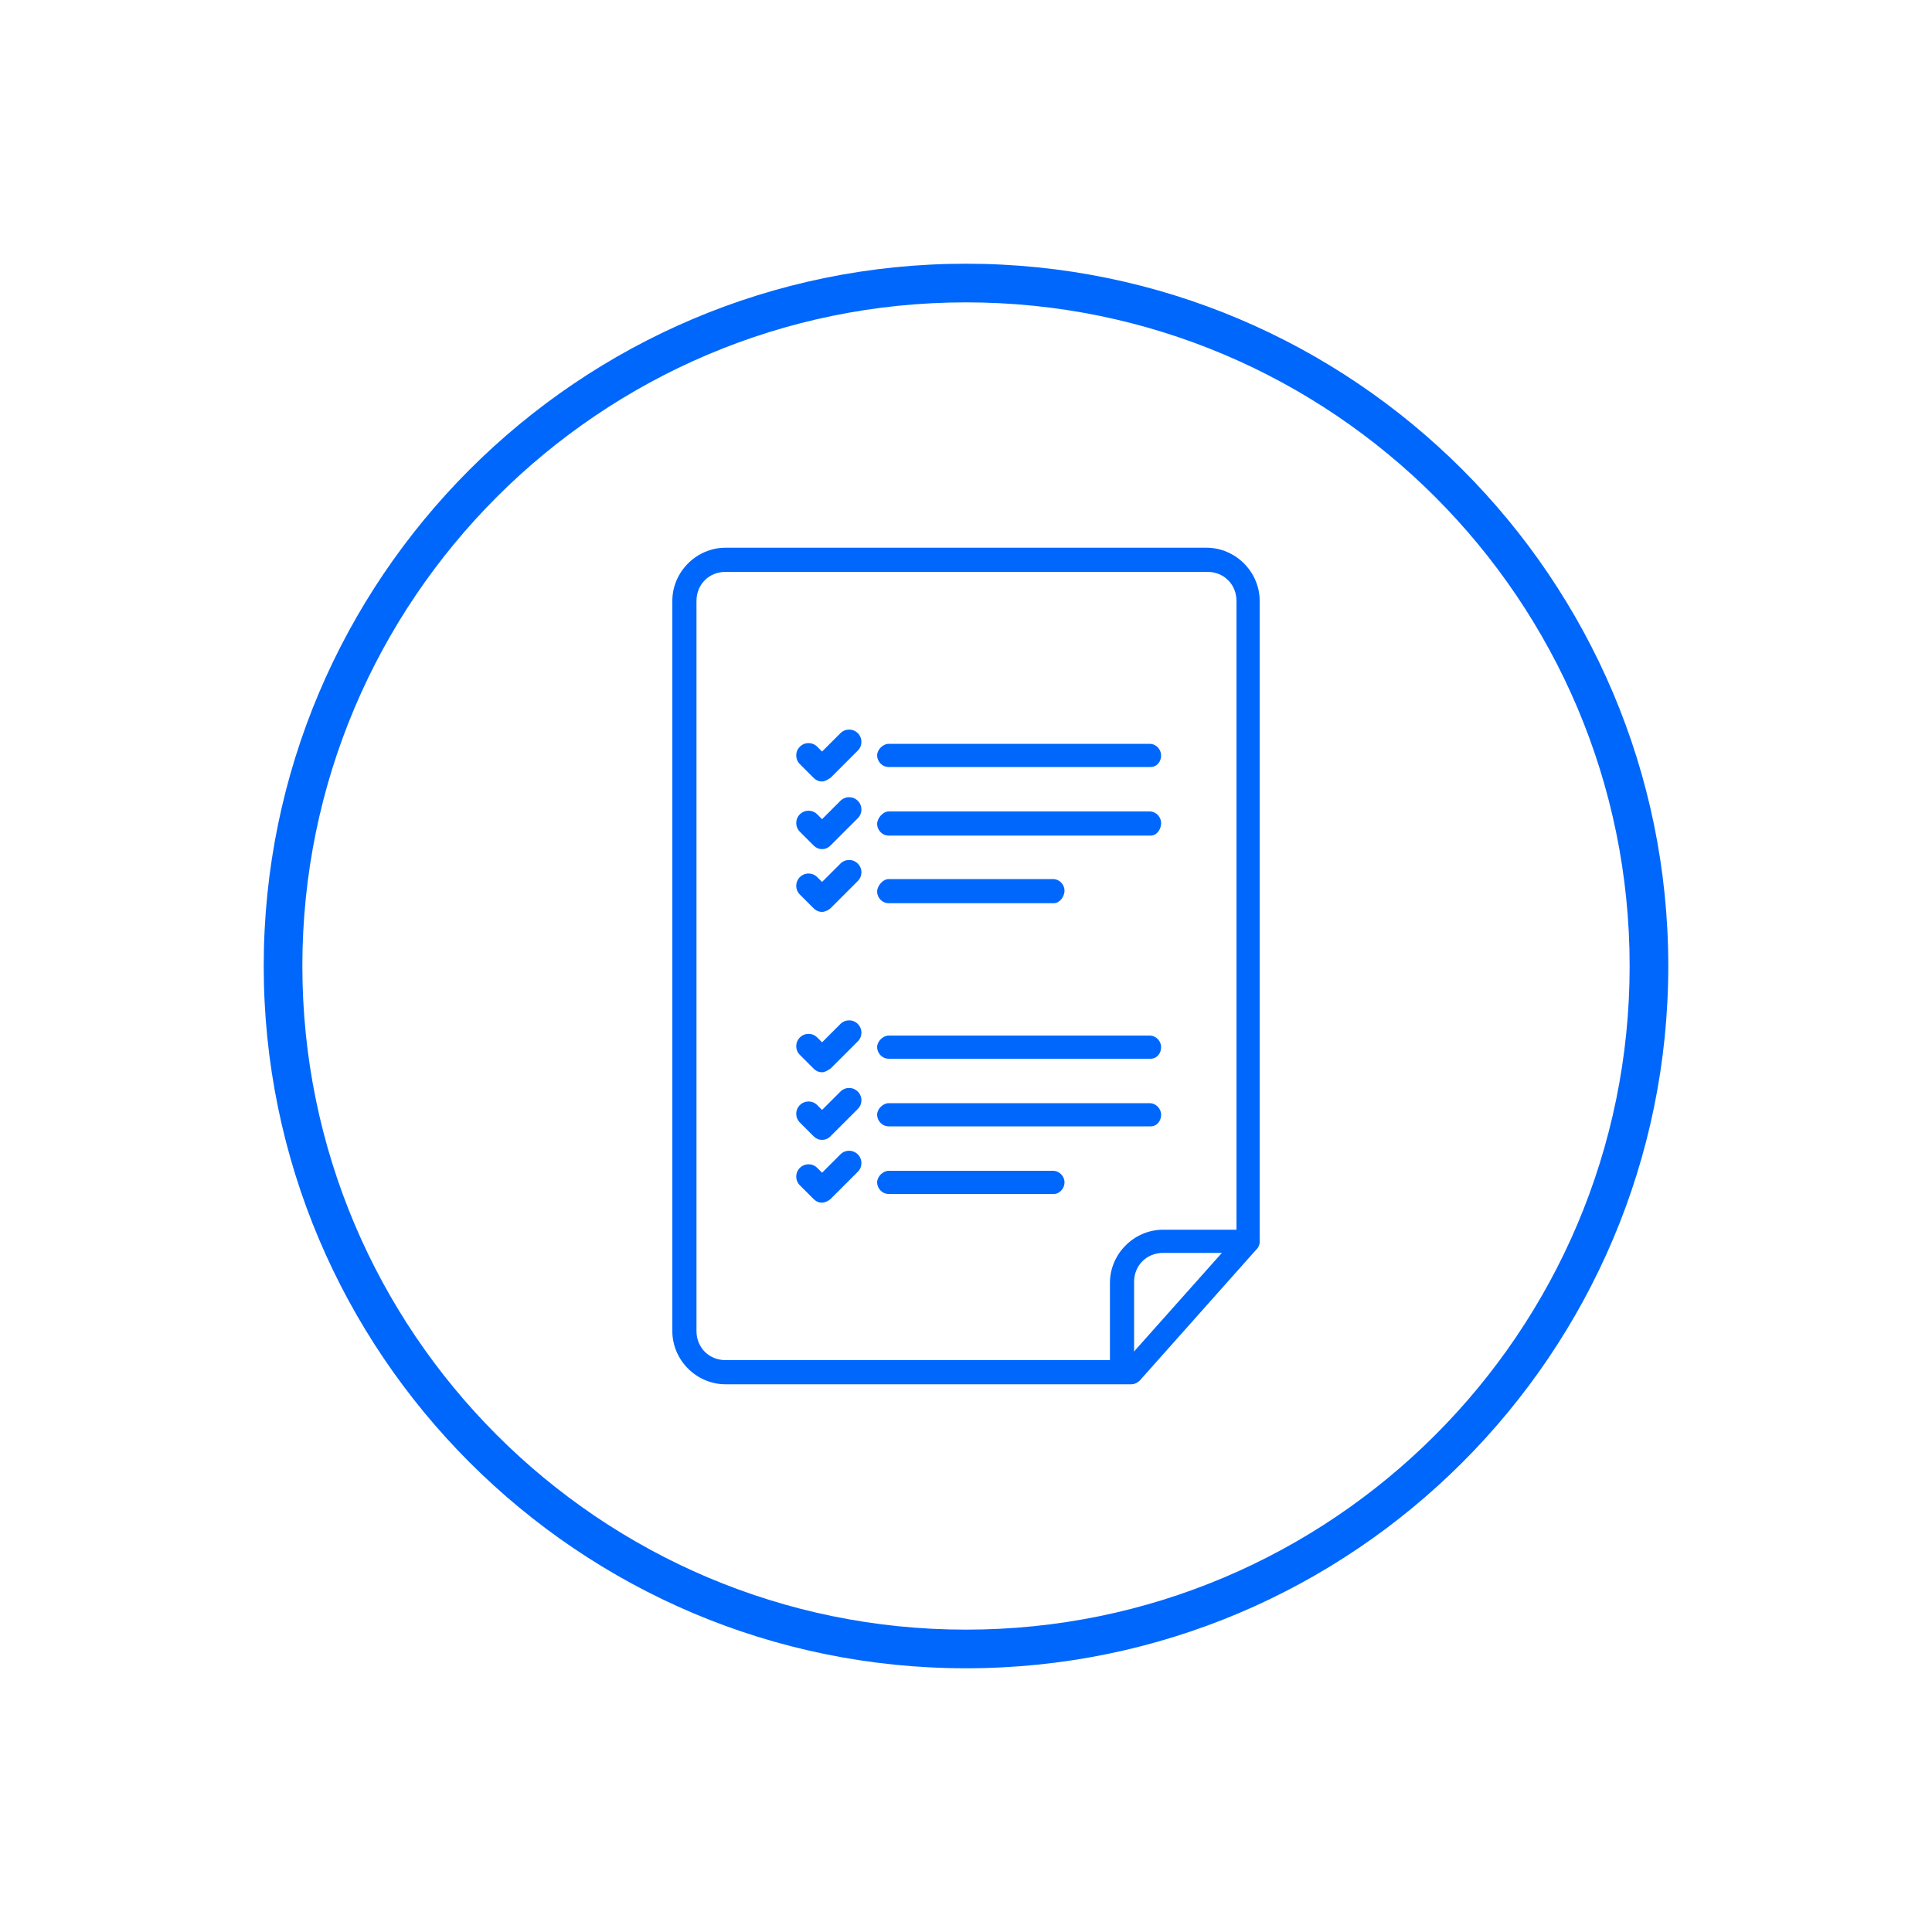 <?xml version="1.0" encoding="utf-8"?>
<!-- Generator: Adobe Illustrator 26.3.1, SVG Export Plug-In . SVG Version: 6.00 Build 0)  -->
<svg version="1.1" id="Layer_1" xmlns="http://www.w3.org/2000/svg" xmlns:xlink="http://www.w3.org/1999/xlink" x="0px" y="0px"
	 viewBox="0 0 200 200" style="enable-background:new 0 0 200 200;" xml:space="preserve">
<style type="text/css">
	.st0{fill:#0067FC;}
</style>
<g>
	<g>
		<g>
			<path class="st0" d="M117.1,143.3h-42c-3,0-5.5-2.5-5.5-5.5V62.2c0-3,2.5-5.5,5.5-5.5h49.8c3,0,5.5,2.5,5.5,5.5v66.3
				c0,0.3-0.1,0.6-0.3,0.8L118,142.9C117.8,143.1,117.5,143.3,117.1,143.3z M72.1,93.2v44.6c0,1.7,1.3,3,3,3h41.5l11.4-12.8V62.2
				c0-1.7-1.3-3-3-3H75.1c-1.7,0-3,1.3-3,3V93.2z"/>
		</g>
		<g>
			<path class="st0" d="M116.1,142.8c-0.7,0-1.2-0.6-1.2-1.2v-8.8c0-3,2.5-5.5,5.5-5.5h8.8c0.7,0,1.2,0.6,1.2,1.2s-0.6,1.2-1.2,1.2
				h-8.8c-1.7,0-3,1.3-3,3v8.8C117.4,142.3,116.8,142.8,116.1,142.8z"/>
		</g>
	</g>
	<g>
		<g>
			<g>
				<path class="st0" d="M119.1,109.6H92c-0.7,0-1.2-0.6-1.2-1.2s0.6-1.2,1.2-1.2h27c0.7,0,1.2,0.6,1.2,1.2S119.8,109.6,119.1,109.6
					z"/>
			</g>
			<g>
				<path class="st0" d="M119.1,116.6H92c-0.7,0-1.2-0.6-1.2-1.2s0.6-1.2,1.2-1.2h27c0.7,0,1.2,0.6,1.2,1.2S119.8,116.6,119.1,116.6
					z"/>
			</g>
			<g>
				<path class="st0" d="M109.1,123.6H92c-0.7,0-1.2-0.6-1.2-1.2s0.6-1.2,1.2-1.2h17c0.7,0,1.2,0.6,1.2,1.2S109.7,123.6,109.1,123.6
					z"/>
			</g>
			<g>
				<path class="st0" d="M85.1,111c-0.3,0-0.6-0.1-0.9-0.4l-1.4-1.4c-0.5-0.5-0.5-1.3,0-1.8c0.5-0.5,1.3-0.5,1.8,0l0.5,0.5L87,106
					c0.5-0.5,1.3-0.5,1.8,0s0.5,1.3,0,1.8l-2.8,2.8C85.7,110.8,85.4,111,85.1,111z"/>
			</g>
			<g>
				<path class="st0" d="M85.1,118c-0.3,0-0.6-0.1-0.9-0.4l-1.4-1.4c-0.5-0.5-0.5-1.3,0-1.8c0.5-0.5,1.3-0.5,1.8,0l0.5,0.5L87,113
					c0.5-0.5,1.3-0.5,1.8,0s0.5,1.3,0,1.8l-2.8,2.8C85.7,117.9,85.4,118,85.1,118z"/>
			</g>
			<g>
				<path class="st0" d="M85.1,124.5L85.1,124.5c-0.3,0-0.6-0.1-0.9-0.4l-1.4-1.4c-0.5-0.5-0.5-1.3,0-1.8s1.3-0.5,1.8,0l0.5,0.5
					l1.9-1.9c0.5-0.5,1.3-0.5,1.8,0s0.5,1.3,0,1.8l-2.8,2.8C85.8,124.3,85.4,124.5,85.1,124.5z"/>
			</g>
		</g>
		<g>
			<g>
				<path class="st0" d="M119.1,79.4H92c-0.7,0-1.2-0.6-1.2-1.2s0.6-1.2,1.2-1.2h27c0.7,0,1.2,0.6,1.2,1.2S119.8,79.4,119.1,79.4z"
					/>
			</g>
			<g>
				<path class="st0" d="M119.1,86.5H92c-0.7,0-1.2-0.6-1.2-1.2S91.4,84,92,84h27c0.7,0,1.2,0.6,1.2,1.2S119.8,86.5,119.1,86.5z"/>
			</g>
			<g>
				<path class="st0" d="M109.1,93.5H92c-0.7,0-1.2-0.6-1.2-1.2S91.4,91,92,91h17c0.7,0,1.2,0.6,1.2,1.2S109.7,93.5,109.1,93.5z"/>
			</g>
			<g>
				<path class="st0" d="M85.1,80.9c-0.3,0-0.6-0.1-0.9-0.4l-1.4-1.4c-0.5-0.5-0.5-1.3,0-1.8s1.3-0.5,1.8,0l0.5,0.5l1.9-1.9
					c0.5-0.5,1.3-0.5,1.8,0s0.5,1.3,0,1.8L86,80.5C85.7,80.7,85.4,80.9,85.1,80.9z"/>
			</g>
			<g>
				<path class="st0" d="M85.1,87.9c-0.3,0-0.6-0.1-0.9-0.4l-1.4-1.4c-0.5-0.5-0.5-1.3,0-1.8s1.3-0.5,1.8,0l0.5,0.5l1.9-1.9
					c0.5-0.5,1.3-0.5,1.8,0s0.5,1.3,0,1.8L86,87.5C85.7,87.8,85.4,87.9,85.1,87.9z"/>
			</g>
			<g>
				<path class="st0" d="M85.1,94.4L85.1,94.4c-0.3,0-0.6-0.1-0.9-0.4l-1.4-1.4c-0.5-0.5-0.5-1.3,0-1.8c0.5-0.5,1.3-0.5,1.8,0
					l0.5,0.5l1.9-1.9c0.5-0.5,1.3-0.5,1.8,0s0.5,1.3,0,1.8L86,94C85.8,94.2,85.4,94.4,85.1,94.4z"/>
			</g>
		</g>
	</g>
	<g>
		<path class="st0" d="M100,172.7c-40.1,0-72.7-32.6-72.7-72.7S59.9,27.3,100,27.3s72.7,32.6,72.7,72.7S140.1,172.7,100,172.7z
			 M100,31.3c-37.9,0-68.7,30.8-68.7,68.7c0,37.9,30.8,68.7,68.7,68.7c37.9,0,68.7-30.8,68.7-68.7C168.7,62.1,137.9,31.3,100,31.3z"
			/>
	</g>
</g>
</svg>
